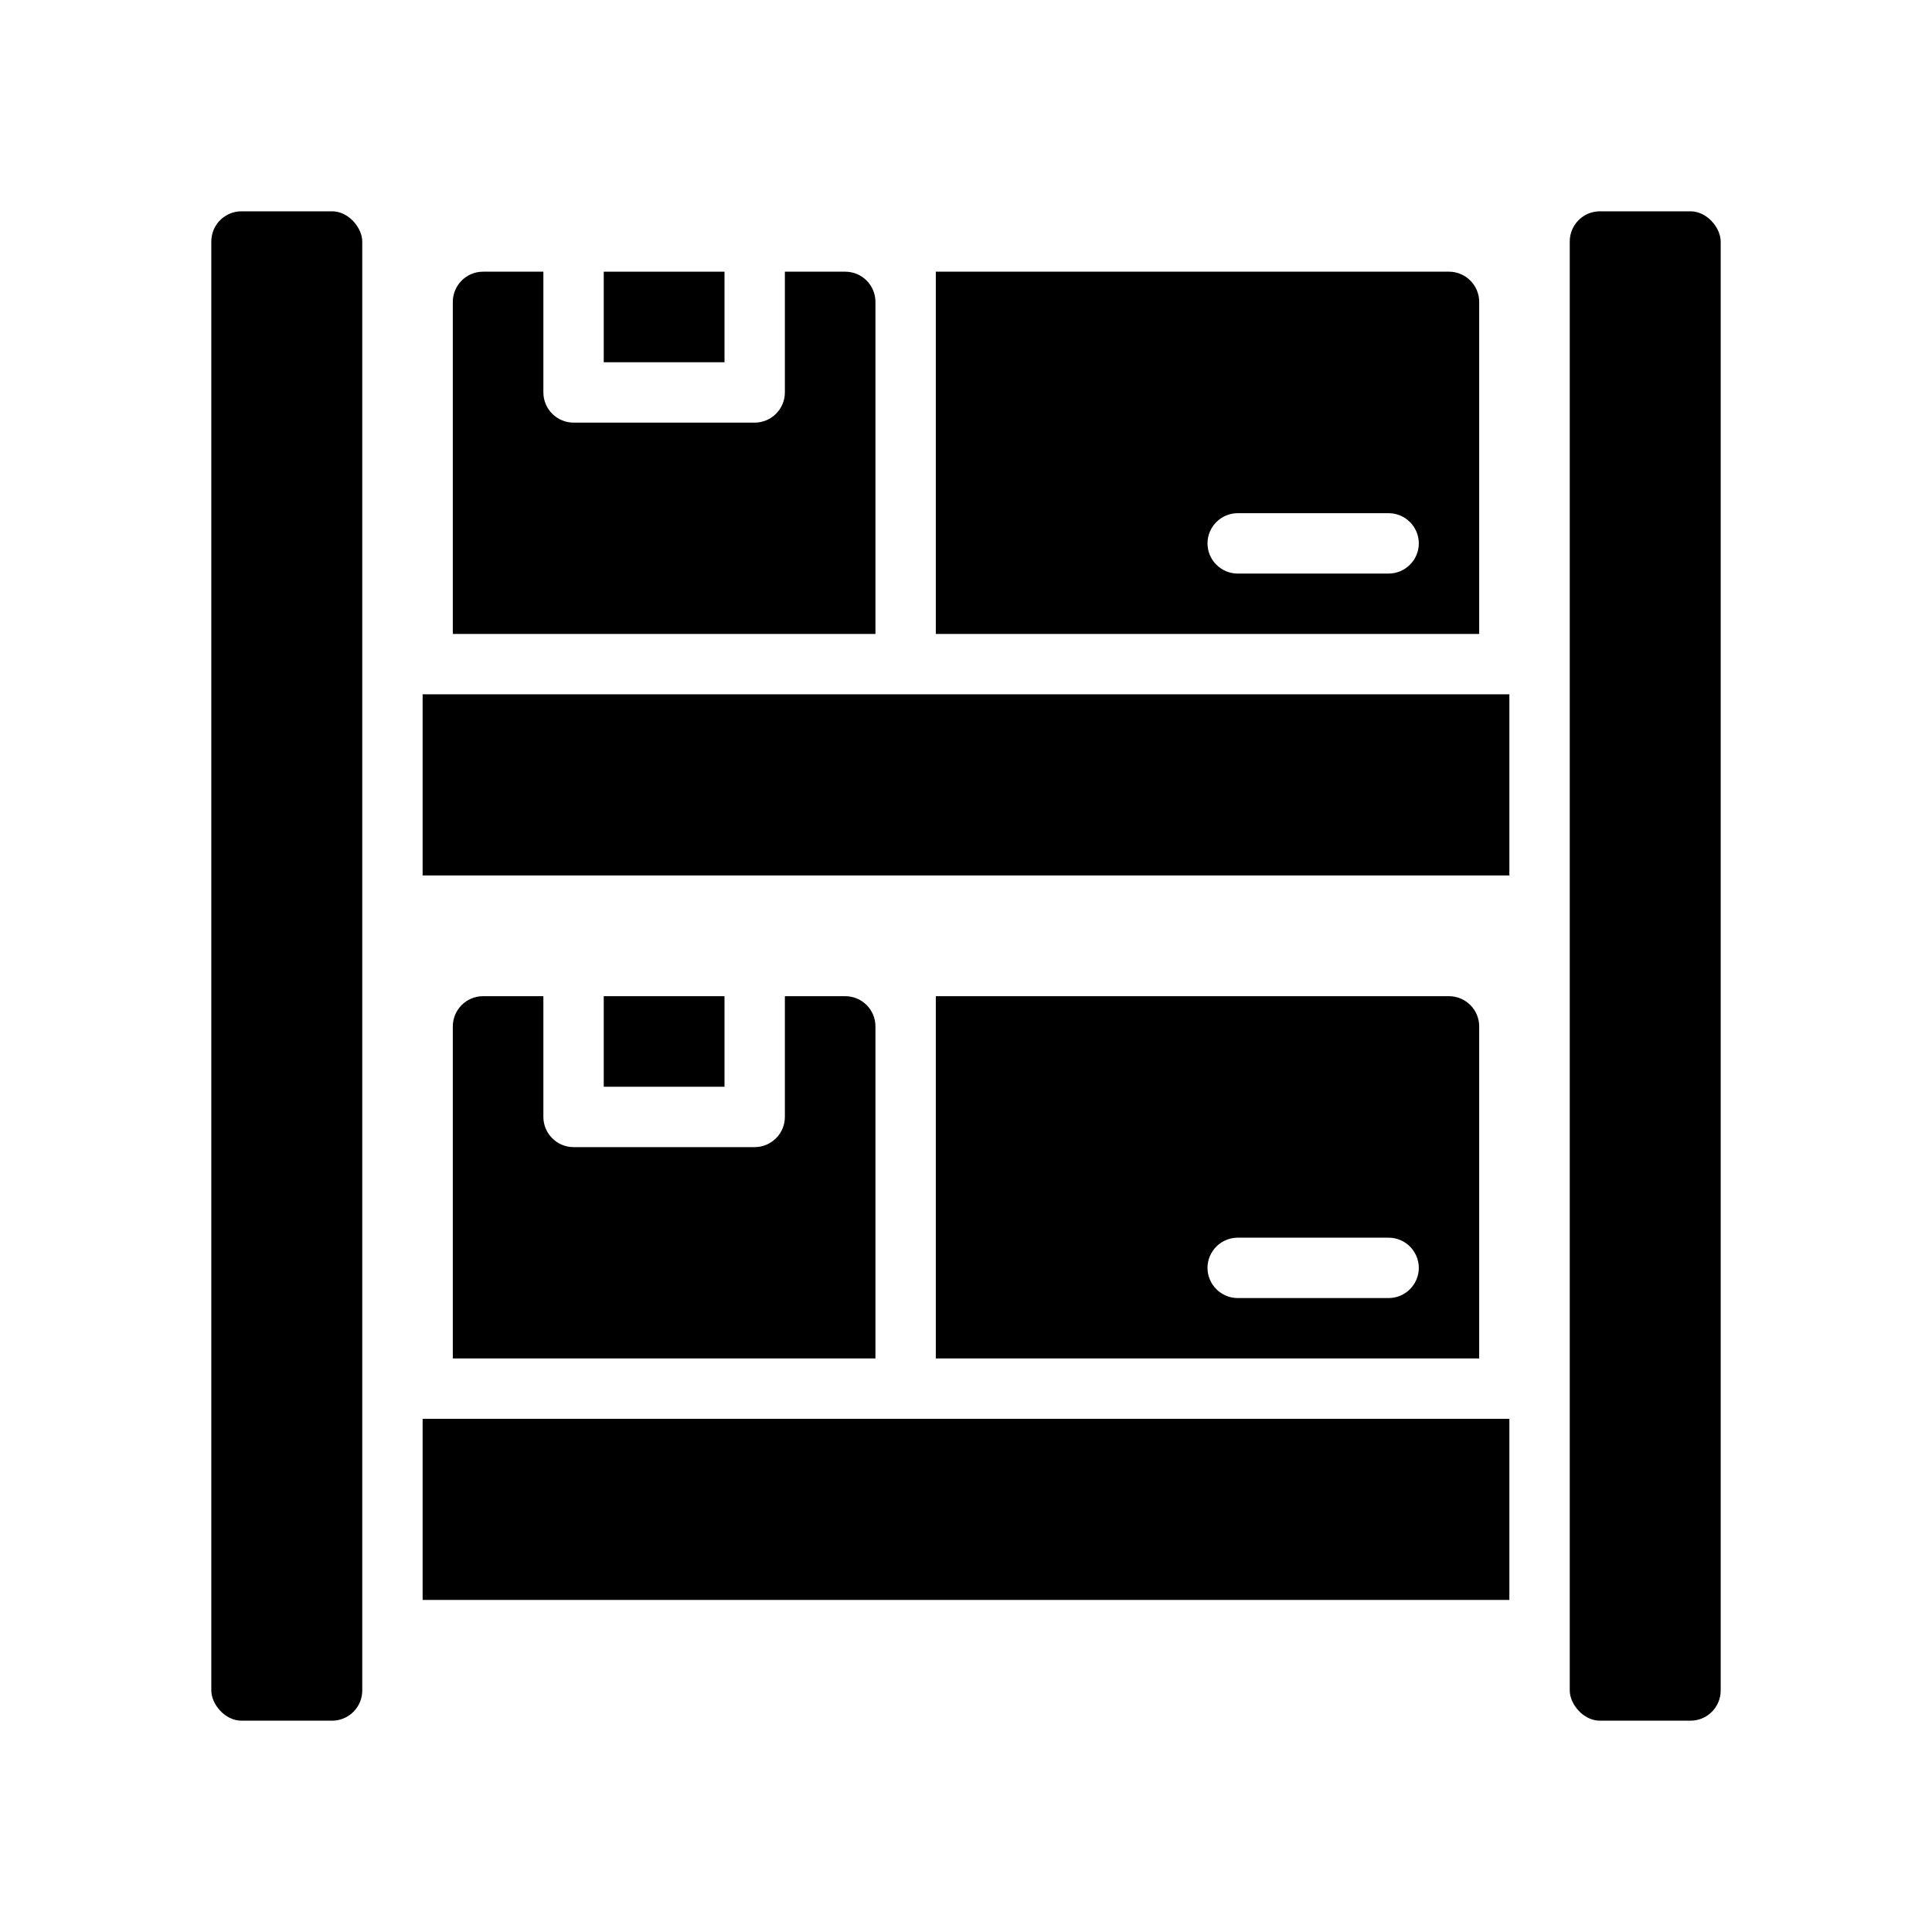 <?xml version="1.0" encoding="UTF-8"?>
<svg id="Glyph" xmlns="http://www.w3.org/2000/svg" version="1.1" viewBox="0 0 64 64">
  <rect x="7" y="7" width="5" height="50" rx="1" ry="1" fill="#000" stroke-width="0"/>
  <rect x="52" y="7" width="5" height="50" rx="1" ry="1" fill="#000" stroke-width="0"/>
  <rect x="14" y="23" width="36" height="6" fill="#000" stroke-width="0"/>
  <rect x="20" y="9" width="4" height="3" fill="#000" stroke-width="0"/>
  <path d="M29,10c0-.552-.448-1-1-1h-2v4c0,.55-.45,1-1,1h-6c-.55,0-1-.45-1-1v-4h-2c-.55,0-1,.45-1,1v11h14v-11Z" fill="#000" stroke-width="0"/>
  <path d="M49,10c0-.55-.45-1-1-1h-17v12h18v-11ZM46,19h-5c-.55,0-1-.45-1-1s.45-1,1-1h5c.55,0,1,.45,1,1s-.45,1-1,1Z" fill="#000" stroke-width="0"/>
  <rect x="14" y="47" width="36" height="6" fill="#000" stroke-width="0"/>
  <rect x="20" y="33" width="4" height="3" fill="#000" stroke-width="0"/>
  <path d="M16,33c-.55,0-1,.45-1,1v11h14v-11c0-.552-.448-1-1-1h-2v4c0,.55-.45,1-1,1h-6c-.55,0-1-.45-1-1v-4h-2Z" fill="#000" stroke-width="0"/>
  <path d="M48,33h-17v12h18v-11c0-.55-.45-1-1-1ZM46,43h-5c-.55,0-1-.45-1-1s.45-1,1-1h5c.55,0,1,.45,1,1s-.45,1-1,1Z" fill="#000" stroke-width="0"/>
</svg>